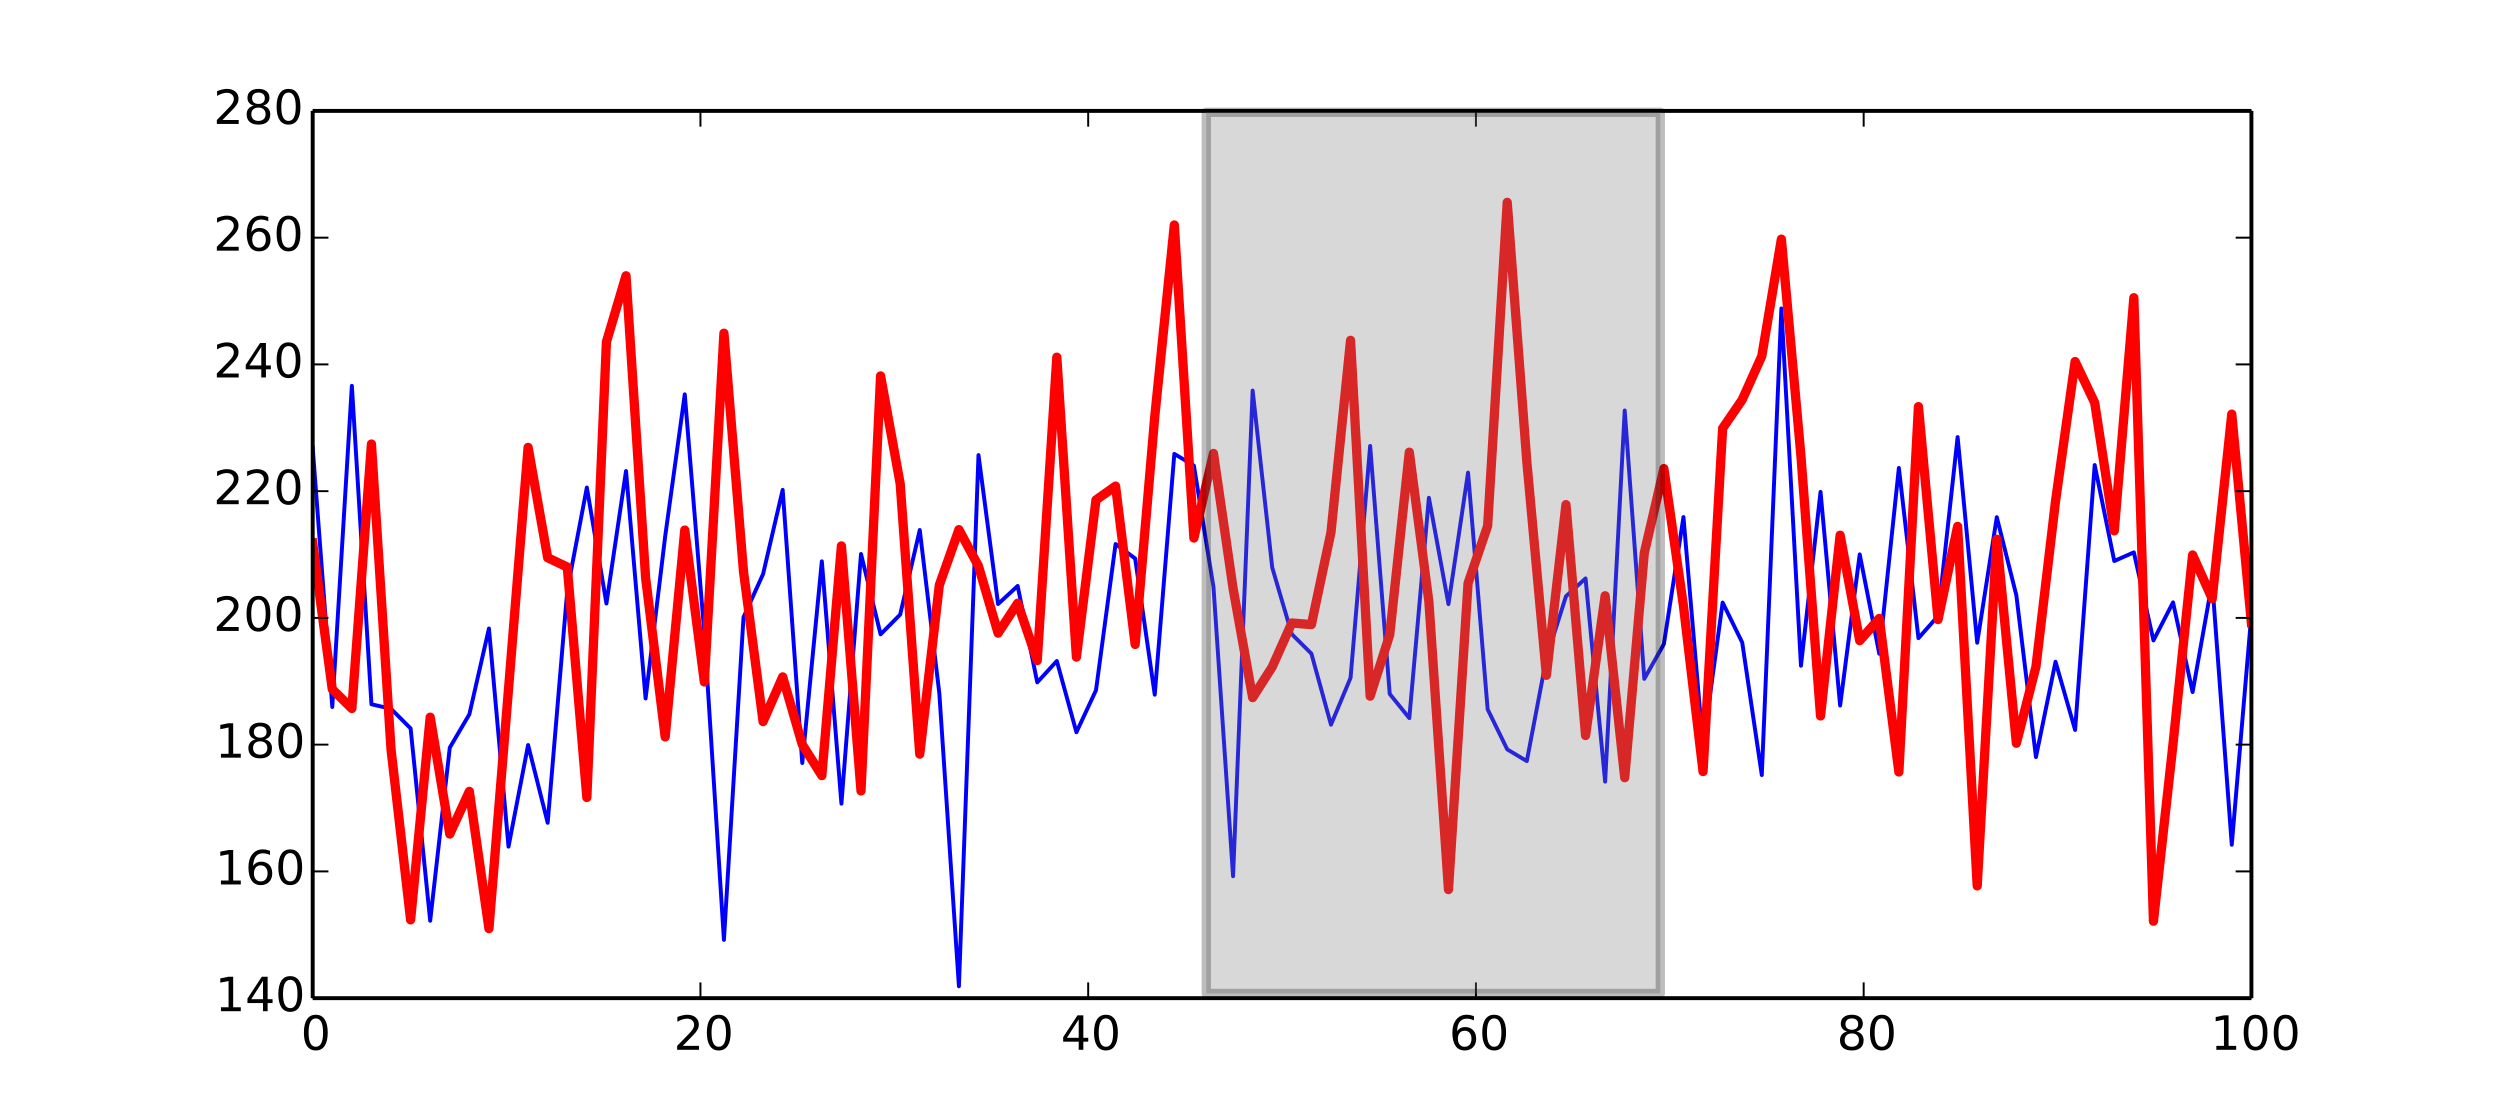 <?xml version="1.0" encoding="UTF-8" standalone="no"?>
<!-- Created with matplotlib (http://matplotlib.org/) -->

<svg
   xmlns:dc="http://purl.org/dc/elements/1.1/"
   xmlns:cc="http://creativecommons.org/ns#"
   xmlns:rdf="http://www.w3.org/1999/02/22-rdf-syntax-ns#"
   xmlns:svg="http://www.w3.org/2000/svg"
   xmlns="http://www.w3.org/2000/svg"
   xmlns:xlink="http://www.w3.org/1999/xlink"
   xmlns:sodipodi="http://sodipodi.sourceforge.net/DTD/sodipodi-0.dtd"
   xmlns:inkscape="http://www.inkscape.org/namespaces/inkscape"
   height="281pt"
   version="1.1"
   viewBox="0 0 635 281"
   width="635pt"
   id="svg2"
   inkscape:version="0.48.4 r9939"
   sodipodi:docname="pytimeseries2.svg">
  <rect x="0" y="0" width="635" height="281" fill="#333333" stroke="none"/>
  <sodipodi:namedview
     pagecolor="#ffffff"
     bordercolor="#666666"
     borderopacity="1"
     objecttolerance="10"
     gridtolerance="10"
     guidetolerance="10"
     inkscape:pageopacity="0"
     inkscape:pageshadow="2"
     inkscape:window-width="1280"
     inkscape:window-height="975"
     id="namedview339"
     showgrid="false"
     inkscape:zoom="1.1723496"
     inkscape:cx="443.41872"
     inkscape:cy="162.17878"
     inkscape:window-x="-2"
     inkscape:window-y="-3"
     inkscape:window-maximized="1"
     inkscape:current-layer="svg2" />
  <defs
     id="defs4">
    <style
       type="text/css"
       id="style6">
*{stroke-linecap:butt;stroke-linejoin:round;}
  </style>
  </defs>
  <g
     style="stroke-linecap:butt;stroke-linejoin:round"
     id="patch_1">
    <path
       inkscape:connector-curvature="0"
       id="path10"
       style="fill:#ffffff;stroke-linecap:butt;stroke-linejoin:round"
       d="m 0,281.7 635.4,0 L 635.4,0 0,0 z" />
  </g>
  <g
     id="patch_2"
     style="stroke-linecap:butt;stroke-linejoin:round">
    <path
       d="m 79.425,253.53 492.435,0 0,-225.36 -492.435,0 z"
       style="fill:#ffffff;stroke-linecap:butt;stroke-linejoin:round"
       id="path14"
       inkscape:connector-curvature="0" />
  </g>
  <g
     id="line2d_1"
     style="stroke-linecap:butt;stroke-linejoin:round">
    <path
       clip-path="url(#pa94453da61)"
       d="m 79.425,113.691 4.974,65.881 4.974,-81.574 4.974,80.885 4.974,1.155 4.974,4.979 4.975,48.856 4.974,-43.969 4.974,-8.468 4.974,-21.797 4.974,55.413 4.974,-25.819 4.974,19.756 4.974,-59.005 4.974,-26.156 4.974,29.467 4.974,-33.656 4.975,57.773 4.974,-41.178 4.974,-36.077 4.974,60.706 4.974,77.864 4.974,-81.954 4.974,-10.976 4.974,-21.374 4.974,69.377 4.974,-51.227 4.974,61.555 4.975,-63.418 4.974,20.407 4.974,-5.017 4.974,-21.478 4.974,41.488 4.974,74.4 4.974,-134.921 4.974,37.831 4.974,-4.592 4.974,24.489 4.974,-5.424 4.975,18.097 4.974,-10.67 4.974,-37.137 4.974,3.674 4.974,34.594 4.974,-61.163 4.974,2.975 4.974,30.864 4.974,73.44 4.974,-123.363 4.974,44.956 4.975,16.917 4.974,4.944 4.974,18.056 4.974,-11.917 4.974,-58.889 4.974,62.987 4.974,6.146 4.974,-55.968 4.974,27.011 4.974,-33.404 4.974,60.114 4.975,10.185 4.974,2.977 4.974,-26.119 4.974,-15.746 4.974,-4.532 4.974,51.62 4.974,-94.28 4.974,68.163 4.974,-8.831 4.974,-32.263 4.974,58.28 4.975,-36.56 4.974,10.137 4.974,33.676 4.974,-118.516 4.974,90.751 4.974,-44.158 4.974,54.27 4.974,-38.401 4.974,25.24 4.974,-47.194 4.974,43.24 4.975,-5.64 4.974,-45.439 4.974,52.233 4.974,-31.886 4.974,19.876 4.974,41.056 4.974,-24.212 4.974,17.325 4.974,-67.286 4.974,24.375 4.974,-2.2 4.975,22.376 4.974,-9.673 4.974,22.784 4.974,-27.958 4.974,66.745 4.974,-58.441"
       style="fill:none;stroke:#0000ff;stroke-linecap:square;stroke-linejoin:round"
       id="path17"
       inkscape:connector-curvature="0" />
  </g>
  <path
     inkscape:connector-curvature="0"
     id="path20"
     style="fill:none;stroke:#ff0000;stroke-linecap:square;stroke-linejoin:round;stroke-opacity:1;stroke-width:2.36;stroke-miterlimit:4;stroke-dasharray:none"
     d="m 79.425,137.953 4.974,37.124 4.974,4.875 4.974,-67.161 4.974,77.541 4.974,43.307 4.975,-51.467 4.974,29.673 4.974,-10.834 4.974,34.849 4.974,-60.843 4.974,-61.375 4.974,28.019 4.974,2.369 4.974,58.53 4.974,-115.723 4.974,-16.787 4.975,76.678 4.974,40.437 4.974,-52.521 4.974,38.567 4.974,-88.571 4.974,60.54 4.974,38.093 4.974,-11.345 4.974,17.177 4.974,7.891 4.974,-58.333 4.975,62.215 4.974,-105.393 4.974,27.342 4.974,68.716 4.974,-42.94 4.974,-14.074 4.974,9.273 4.974,17.006 4.974,-7.584 4.974,14.557 4.974,-77.048 4.975,76.162 4.974,-39.911 4.974,-3.513 4.974,40.208 4.974,-57.823 4.974,-48.706 4.974,79.497 4.974,-21.469 4.974,34.265 4.974,27.746 4.974,-7.802 4.975,-11.148 4.974,0.402 4.974,-23.446 4.974,-48.745 4.974,90.372 4.974,-15.585 4.974,-46.383 4.974,37.976 4.974,73.123 4.974,-77.788 4.974,-14.587 4.975,-82.182 4.974,65.813 4.974,54.319 4.974,-43.346 4.974,58.634 4.974,-35.49 4.974,46.196 4.974,-57.065 4.974,-21.435 4.974,34.91 4.974,42.036 4.975,-87.181 4.974,-7.264 4.974,-11.072 4.974,-29.703 4.974,55.081 4.974,66.013 4.974,-45.898 4.974,26.768 4.974,-5.634 4.974,39.002 4.974,-92.792 4.975,54.075 4.974,-23.661 4.974,91.298 4.974,-88.043 4.974,51.814 4.974,-19.42 4.974,-42.075 4.974,-35.45 4.974,10.466 4.974,32.532 4.974,-59.205 4.975,158.356 4.974,-45.009 4.974,-48.008 4.974,11.102 4.974,-46.876 4.974,52.933"
     clip-path="url(#pa94453da61)" />
  <g
     id="matplotlib.axis_1"
     style="stroke-linecap:butt;stroke-linejoin:round">
    <g
       id="xtick_1"
       style="stroke-linecap:butt;stroke-linejoin:round">
      <g
         id="line2d_3"
         style="stroke-linecap:butt;stroke-linejoin:round">
        <defs
           id="defs25">
          <path
             d="M 0,0 0,-4"
             id="m93b0483c22"
             style="stroke:#000000;stroke-width:0.5;stroke-linecap:butt;stroke-linejoin:round"
             inkscape:connector-curvature="0" />
        </defs>
        <g
           id="g28"
           style="stroke-linecap:butt;stroke-linejoin:round">
          <use
             style="stroke:#000000;stroke-width:0.5;stroke-linecap:butt;stroke-linejoin:round"
             x="79.425"
             xlink:href="#m93b0483c22"
             y="253.53"
             id="use30"
             width="635"
             height="281" />
        </g>
      </g>
      <g
         id="line2d_4"
         style="stroke-linecap:butt;stroke-linejoin:round">
        <defs
           id="defs33">
          <path
             d="M 0,0 0,4"
             id="m741efc42ff"
             style="stroke:#000000;stroke-width:0.5;stroke-linecap:butt;stroke-linejoin:round"
             inkscape:connector-curvature="0" />
        </defs>
        <g
           id="g36"
           style="stroke-linecap:butt;stroke-linejoin:round">
          <use
             style="stroke:#000000;stroke-width:0.5;stroke-linecap:butt;stroke-linejoin:round"
             x="79.425"
             xlink:href="#m741efc42ff"
             y="28.17"
             id="use38"
             width="635"
             height="281" />
        </g>
      </g>
      <g
         id="text_1"
         style="stroke-linecap:butt;stroke-linejoin:round">
        <!-- 0 -->
        <defs
           id="defs41">
          <path
             d="m 31.781,66.406 q -7.609,0 -11.453,-7.5 Q 16.5,51.422 16.5,36.375 q 0,-14.984 3.828,-22.484 3.844,-7.5 11.453,-7.5 7.672,0 11.5,7.5 3.844,7.5 3.844,22.484 0,15.047 -3.844,22.531 -3.828,7.5 -11.5,7.5 m 0,7.813 q 12.266,0 18.734,-9.703 6.469,-9.688 6.469,-28.141 0,-18.406 -6.469,-28.109 -6.469,-9.688 -18.734,-9.688 -12.25,0 -18.719,9.688 -6.469,9.703 -6.469,28.109 0,18.453 6.469,28.141 6.469,9.703 18.719,9.703"
             id="DejaVuSans-30"
             inkscape:connector-curvature="0"
             style="stroke-linecap:butt;stroke-linejoin:round" />
        </defs>
        <g
           transform="matrix(0.12,0,0,-0.12,76.402,266.648)"
           id="g44"
           style="stroke-linecap:butt;stroke-linejoin:round">
          <use
             xlink:href="#DejaVuSans-30"
             id="use46"
             style="stroke-linecap:butt;stroke-linejoin:round"
             x="0"
             y="0"
             width="635"
             height="281" />
        </g>
      </g>
    </g>
    <g
       id="xtick_2"
       style="stroke-linecap:butt;stroke-linejoin:round">
      <g
         id="line2d_5"
         style="stroke-linecap:butt;stroke-linejoin:round">
        <g
           id="g50"
           style="stroke-linecap:butt;stroke-linejoin:round">
          <use
             style="stroke:#000000;stroke-width:0.5;stroke-linecap:butt;stroke-linejoin:round"
             x="177.912"
             xlink:href="#m93b0483c22"
             y="253.53"
             id="use52"
             width="635"
             height="281" />
        </g>
      </g>
      <g
         id="line2d_6"
         style="stroke-linecap:butt;stroke-linejoin:round">
        <g
           id="g55"
           style="stroke-linecap:butt;stroke-linejoin:round">
          <use
             style="stroke:#000000;stroke-width:0.5;stroke-linecap:butt;stroke-linejoin:round"
             x="177.912"
             xlink:href="#m741efc42ff"
             y="28.17"
             id="use57"
             width="635"
             height="281" />
        </g>
      </g>
      <g
         id="text_2"
         style="stroke-linecap:butt;stroke-linejoin:round">
        <!-- 20 -->
        <defs
           id="defs60">
          <path
             d="m 19.188,8.297 34.422,0 0,-8.297 -46.281,0 0,8.297 Q 12.938,14.109 22.625,23.891 q 9.703,9.797 12.188,12.641 4.734,5.313 6.609,9 1.891,3.688 1.891,7.25 0,5.813 -4.078,9.469 -4.078,3.672 -10.625,3.672 -4.641,0 -9.797,-1.609 -5.141,-1.609 -11,-4.891 l 0,9.969 q 5.953,2.391 11.125,3.609 5.188,1.219 9.484,1.219 11.328,0 18.062,-5.672 6.734,-5.656 6.734,-15.125 0,-4.5 -1.688,-8.531 Q 49.859,40.875 45.406,35.406 44.188,33.984 37.641,27.219 31.109,20.453 19.188,8.297"
             id="DejaVuSans-32"
             inkscape:connector-curvature="0"
             style="stroke-linecap:butt;stroke-linejoin:round" />
        </defs>
        <g
           transform="matrix(0.12,0,0,-0.12,171.115,266.648)"
           id="g63"
           style="stroke-linecap:butt;stroke-linejoin:round">
          <use
             xlink:href="#DejaVuSans-32"
             id="use65"
             style="stroke-linecap:butt;stroke-linejoin:round"
             x="0"
             y="0"
             width="635"
             height="281" />
          <use
             x="63.623"
             xlink:href="#DejaVuSans-30"
             id="use67"
             style="stroke-linecap:butt;stroke-linejoin:round"
             y="0"
             width="635"
             height="281" />
        </g>
      </g>
    </g>
    <g
       id="xtick_3"
       style="stroke-linecap:butt;stroke-linejoin:round">
      <g
         id="line2d_7"
         style="stroke-linecap:butt;stroke-linejoin:round">
        <g
           id="g71"
           style="stroke-linecap:butt;stroke-linejoin:round">
          <use
             style="stroke:#000000;stroke-width:0.5;stroke-linecap:butt;stroke-linejoin:round"
             x="276.399"
             xlink:href="#m93b0483c22"
             y="253.53"
             id="use73"
             width="635"
             height="281" />
        </g>
      </g>
      <g
         id="line2d_8"
         style="stroke-linecap:butt;stroke-linejoin:round">
        <g
           id="g76"
           style="stroke-linecap:butt;stroke-linejoin:round">
          <use
             style="stroke:#000000;stroke-width:0.5;stroke-linecap:butt;stroke-linejoin:round"
             x="276.399"
             xlink:href="#m741efc42ff"
             y="28.17"
             id="use78"
             width="635"
             height="281" />
        </g>
      </g>
      <g
         id="text_3"
         style="stroke-linecap:butt;stroke-linejoin:round">
        <!-- 40 -->
        <defs
           id="defs81">
          <path
             d="m 37.797,64.312 -24.906,-38.922 24.906,0 z m -2.594,8.594 12.406,0 0,-47.516 10.406,0 0,-8.203 -10.406,0 0,-17.188 -9.812,0 0,17.188 -32.906,0 0,9.516 z"
             id="DejaVuSans-34"
             inkscape:connector-curvature="0"
             style="stroke-linecap:butt;stroke-linejoin:round" />
        </defs>
        <g
           transform="matrix(0.12,0,0,-0.12,269.456,266.648)"
           id="g84"
           style="stroke-linecap:butt;stroke-linejoin:round">
          <use
             xlink:href="#DejaVuSans-34"
             id="use86"
             style="stroke-linecap:butt;stroke-linejoin:round"
             x="0"
             y="0"
             width="635"
             height="281" />
          <use
             x="63.623"
             xlink:href="#DejaVuSans-30"
             id="use88"
             style="stroke-linecap:butt;stroke-linejoin:round"
             y="0"
             width="635"
             height="281" />
        </g>
      </g>
    </g>
    <g
       id="xtick_4"
       style="stroke-linecap:butt;stroke-linejoin:round">
      <g
         id="line2d_9"
         style="stroke-linecap:butt;stroke-linejoin:round">
        <g
           id="g92"
           style="stroke-linecap:butt;stroke-linejoin:round">
          <use
             style="stroke:#000000;stroke-width:0.5;stroke-linecap:butt;stroke-linejoin:round"
             x="374.886"
             xlink:href="#m93b0483c22"
             y="253.53"
             id="use94"
             width="635"
             height="281" />
        </g>
      </g>
      <g
         id="line2d_10"
         style="stroke-linecap:butt;stroke-linejoin:round">
        <g
           id="g97"
           style="stroke-linecap:butt;stroke-linejoin:round">
          <use
             style="stroke:#000000;stroke-width:0.5;stroke-linecap:butt;stroke-linejoin:round"
             x="374.886"
             xlink:href="#m741efc42ff"
             y="28.17"
             id="use99"
             width="635"
             height="281" />
        </g>
      </g>
      <g
         id="text_4"
         style="stroke-linecap:butt;stroke-linejoin:round">
        <!-- 60 -->
        <defs
           id="defs102">
          <path
             d="m 33.016,40.375 q -6.641,0 -10.531,-4.547 -3.875,-4.531 -3.875,-12.438 0,-7.859 3.875,-12.438 3.891,-4.562 10.531,-4.562 6.641,0 10.516,4.562 3.875,4.578 3.875,12.438 0,7.906 -3.875,12.438 -3.875,4.547 -10.516,4.547 m 19.578,30.922 0,-8.984 q -3.719,1.75 -7.5,2.672 -3.781,0.938 -7.5,0.938 -9.766,0 -14.922,-6.594 -5.141,-6.594 -5.875,-19.922 2.875,4.25 7.219,6.516 4.359,2.266 9.578,2.266 10.984,0 17.359,-6.672 6.375,-6.656 6.375,-18.125 0,-11.234 -6.641,-18.031 -6.641,-6.781 -17.672,-6.781 -12.656,0 -19.344,9.688 -6.688,9.703 -6.688,28.109 0,17.281 8.203,27.562 8.203,10.281 22.016,10.281 3.719,0 7.5,-0.734 3.781,-0.734 7.891,-2.188"
             id="DejaVuSans-36"
             inkscape:connector-curvature="0"
             style="stroke-linecap:butt;stroke-linejoin:round" />
        </defs>
        <g
           transform="matrix(0.12,0,0,-0.12,368.068,266.648)"
           id="g105"
           style="stroke-linecap:butt;stroke-linejoin:round">
          <use
             xlink:href="#DejaVuSans-36"
             id="use107"
             style="stroke-linecap:butt;stroke-linejoin:round"
             x="0"
             y="0"
             width="635"
             height="281" />
          <use
             x="63.623"
             xlink:href="#DejaVuSans-30"
             id="use109"
             style="stroke-linecap:butt;stroke-linejoin:round"
             y="0"
             width="635"
             height="281" />
        </g>
      </g>
    </g>
    <g
       id="xtick_5"
       style="stroke-linecap:butt;stroke-linejoin:round">
      <g
         id="line2d_11"
         style="stroke-linecap:butt;stroke-linejoin:round">
        <g
           id="g113"
           style="stroke-linecap:butt;stroke-linejoin:round">
          <use
             style="stroke:#000000;stroke-width:0.5;stroke-linecap:butt;stroke-linejoin:round"
             x="473.373"
             xlink:href="#m93b0483c22"
             y="253.53"
             id="use115"
             width="635"
             height="281" />
        </g>
      </g>
      <g
         id="line2d_12"
         style="stroke-linecap:butt;stroke-linejoin:round">
        <g
           id="g118"
           style="stroke-linecap:butt;stroke-linejoin:round">
          <use
             style="stroke:#000000;stroke-width:0.5;stroke-linecap:butt;stroke-linejoin:round"
             x="473.373"
             xlink:href="#m741efc42ff"
             y="28.17"
             id="use120"
             width="635"
             height="281" />
        </g>
      </g>
      <g
         id="text_5"
         style="stroke-linecap:butt;stroke-linejoin:round">
        <!-- 80 -->
        <defs
           id="defs123">
          <path
             d="m 31.781,34.625 q -7.031,0 -11.062,-3.766 -4.016,-3.766 -4.016,-10.344 0,-6.594 4.016,-10.359 4.031,-3.766 11.062,-3.766 7.031,0 11.078,3.781 4.062,3.797 4.062,10.344 0,6.578 -4.031,10.344 -4.016,3.766 -11.109,3.766 m -9.859,4.188 Q 15.578,40.375 12.031,44.719 8.5,49.078 8.5,55.328 q 0,8.734 6.219,13.812 6.234,5.078 17.062,5.078 10.891,0 17.094,-5.078 6.203,-5.078 6.203,-13.812 0,-6.25 -3.547,-10.609 Q 48,40.375 41.703,38.812 q 7.125,-1.656 11.094,-6.5 3.984,-4.828 3.984,-11.797 0,-10.609 -6.469,-16.281 -6.469,-5.656 -18.531,-5.656 -12.047,0 -18.531,5.656 -6.469,5.672 -6.469,16.281 0,6.969 4,11.797 4.016,4.844 11.141,6.5 m -3.609,15.578 q 0,-5.656 3.531,-8.828 3.547,-3.172 9.937,-3.172 6.359,0 9.938,3.172 3.594,3.172 3.594,8.828 0,5.672 -3.594,8.844 -3.578,3.172 -9.938,3.172 -6.391,0 -9.937,-3.172 -3.531,-3.172 -3.531,-8.844"
             id="DejaVuSans-38"
             inkscape:connector-curvature="0"
             style="stroke-linecap:butt;stroke-linejoin:round" />
        </defs>
        <g
           transform="matrix(0.12,0,0,-0.12,466.543,266.648)"
           id="g126"
           style="stroke-linecap:butt;stroke-linejoin:round">
          <use
             xlink:href="#DejaVuSans-38"
             id="use128"
             style="stroke-linecap:butt;stroke-linejoin:round"
             x="0"
             y="0"
             width="635"
             height="281" />
          <use
             x="63.623"
             xlink:href="#DejaVuSans-30"
             id="use130"
             style="stroke-linecap:butt;stroke-linejoin:round"
             y="0"
             width="635"
             height="281" />
        </g>
      </g>
    </g>
    <g
       id="xtick_6"
       style="stroke-linecap:butt;stroke-linejoin:round">
      <g
         id="line2d_13"
         style="stroke-linecap:butt;stroke-linejoin:round">
        <g
           id="g134"
           style="stroke-linecap:butt;stroke-linejoin:round">
          <use
             style="stroke:#000000;stroke-width:0.5;stroke-linecap:butt;stroke-linejoin:round"
             x="571.86"
             xlink:href="#m93b0483c22"
             y="253.53"
             id="use136"
             width="635"
             height="281" />
        </g>
      </g>
      <g
         id="line2d_14"
         style="stroke-linecap:butt;stroke-linejoin:round">
        <g
           id="g139"
           style="stroke-linecap:butt;stroke-linejoin:round">
          <use
             style="stroke:#000000;stroke-width:0.5;stroke-linecap:butt;stroke-linejoin:round"
             x="571.86"
             xlink:href="#m741efc42ff"
             y="28.17"
             id="use141"
             width="635"
             height="281" />
        </g>
      </g>
      <g
         id="text_6"
         style="stroke-linecap:butt;stroke-linejoin:round">
        <!-- 100 -->
        <defs
           id="defs144">
          <path
             d="m 12.406,8.297 16.109,0 0,55.625 -17.531,-3.516 0,8.984 17.438,3.516 9.859,0 0,-64.609 16.109,0 0,-8.297 -41.984,0 z"
             id="DejaVuSans-31"
             inkscape:connector-curvature="0"
             style="stroke-linecap:butt;stroke-linejoin:round" />
        </defs>
        <g
           transform="matrix(0.12,0,0,-0.12,561.465,266.648)"
           id="g147"
           style="stroke-linecap:butt;stroke-linejoin:round">
          <use
             xlink:href="#DejaVuSans-31"
             id="use149"
             style="stroke-linecap:butt;stroke-linejoin:round"
             x="0"
             y="0"
             width="635"
             height="281" />
          <use
             x="63.623"
             xlink:href="#DejaVuSans-30"
             id="use151"
             style="stroke-linecap:butt;stroke-linejoin:round"
             y="0"
             width="635"
             height="281" />
          <use
             x="127.246"
             xlink:href="#DejaVuSans-30"
             id="use153"
             style="stroke-linecap:butt;stroke-linejoin:round"
             y="0"
             width="635"
             height="281" />
        </g>
      </g>
    </g>
  </g>
  <g
     id="matplotlib.axis_2"
     style="stroke-linecap:butt;stroke-linejoin:round">
    <g
       id="ytick_1"
       style="stroke-linecap:butt;stroke-linejoin:round">
      <g
         id="line2d_15"
         style="stroke-linecap:butt;stroke-linejoin:round">
        <defs
           id="defs158">
          <path
             d="M 0,0 4,0"
             id="m728421d6d4"
             style="stroke:#000000;stroke-width:0.5;stroke-linecap:butt;stroke-linejoin:round"
             inkscape:connector-curvature="0" />
        </defs>
        <g
           id="g161"
           style="stroke-linecap:butt;stroke-linejoin:round">
          <use
             style="stroke:#000000;stroke-width:0.5;stroke-linecap:butt;stroke-linejoin:round"
             x="79.425"
             xlink:href="#m728421d6d4"
             y="253.53"
             id="use163"
             width="635"
             height="281" />
        </g>
      </g>
      <g
         id="line2d_16"
         style="stroke-linecap:butt;stroke-linejoin:round">
        <defs
           id="defs166">
          <path
             d="M 0,0 -4,0"
             id="mcb0005524f"
             style="stroke:#000000;stroke-width:0.5;stroke-linecap:butt;stroke-linejoin:round"
             inkscape:connector-curvature="0" />
        </defs>
        <g
           id="g169"
           style="stroke-linecap:butt;stroke-linejoin:round">
          <use
             style="stroke:#000000;stroke-width:0.5;stroke-linecap:butt;stroke-linejoin:round"
             x="571.86"
             xlink:href="#mcb0005524f"
             y="253.53"
             id="use171"
             width="635"
             height="281" />
        </g>
      </g>
      <g
         id="text_7"
         style="stroke-linecap:butt;stroke-linejoin:round">
        <!-- 140 -->
        <g
           transform="matrix(0.12,0,0,-0.12,54.635,256.841)"
           id="g174"
           style="stroke-linecap:butt;stroke-linejoin:round">
          <use
             xlink:href="#DejaVuSans-31"
             id="use176"
             style="stroke-linecap:butt;stroke-linejoin:round"
             x="0"
             y="0"
             width="635"
             height="281" />
          <use
             x="63.623"
             xlink:href="#DejaVuSans-34"
             id="use178"
             style="stroke-linecap:butt;stroke-linejoin:round"
             y="0"
             width="635"
             height="281" />
          <use
             x="127.246"
             xlink:href="#DejaVuSans-30"
             id="use180"
             style="stroke-linecap:butt;stroke-linejoin:round"
             y="0"
             width="635"
             height="281" />
        </g>
      </g>
    </g>
    <g
       id="ytick_2"
       style="stroke-linecap:butt;stroke-linejoin:round">
      <g
         id="line2d_17"
         style="stroke-linecap:butt;stroke-linejoin:round">
        <g
           id="g184"
           style="stroke-linecap:butt;stroke-linejoin:round">
          <use
             style="stroke:#000000;stroke-width:0.5;stroke-linecap:butt;stroke-linejoin:round"
             x="79.425"
             xlink:href="#m728421d6d4"
             y="221.336"
             id="use186"
             width="635"
             height="281" />
        </g>
      </g>
      <g
         id="line2d_18"
         style="stroke-linecap:butt;stroke-linejoin:round">
        <g
           id="g189"
           style="stroke-linecap:butt;stroke-linejoin:round">
          <use
             style="stroke:#000000;stroke-width:0.5;stroke-linecap:butt;stroke-linejoin:round"
             x="571.86"
             xlink:href="#mcb0005524f"
             y="221.336"
             id="use191"
             width="635"
             height="281" />
        </g>
      </g>
      <g
         id="text_8"
         style="stroke-linecap:butt;stroke-linejoin:round">
        <!-- 160 -->
        <g
           transform="matrix(0.12,0,0,-0.12,54.635,224.647)"
           id="g194"
           style="stroke-linecap:butt;stroke-linejoin:round">
          <use
             xlink:href="#DejaVuSans-31"
             id="use196"
             style="stroke-linecap:butt;stroke-linejoin:round"
             x="0"
             y="0"
             width="635"
             height="281" />
          <use
             x="63.623"
             xlink:href="#DejaVuSans-36"
             id="use198"
             style="stroke-linecap:butt;stroke-linejoin:round"
             y="0"
             width="635"
             height="281" />
          <use
             x="127.246"
             xlink:href="#DejaVuSans-30"
             id="use200"
             style="stroke-linecap:butt;stroke-linejoin:round"
             y="0"
             width="635"
             height="281" />
        </g>
      </g>
    </g>
    <g
       id="ytick_3"
       style="stroke-linecap:butt;stroke-linejoin:round">
      <g
         id="line2d_19"
         style="stroke-linecap:butt;stroke-linejoin:round">
        <g
           id="g204"
           style="stroke-linecap:butt;stroke-linejoin:round">
          <use
             style="stroke:#000000;stroke-width:0.5;stroke-linecap:butt;stroke-linejoin:round"
             x="79.425"
             xlink:href="#m728421d6d4"
             y="189.141"
             id="use206"
             width="635"
             height="281" />
        </g>
      </g>
      <g
         id="line2d_20"
         style="stroke-linecap:butt;stroke-linejoin:round">
        <g
           id="g209"
           style="stroke-linecap:butt;stroke-linejoin:round">
          <use
             style="stroke:#000000;stroke-width:0.5;stroke-linecap:butt;stroke-linejoin:round"
             x="571.86"
             xlink:href="#mcb0005524f"
             y="189.141"
             id="use211"
             width="635"
             height="281" />
        </g>
      </g>
      <g
         id="text_9"
         style="stroke-linecap:butt;stroke-linejoin:round">
        <!-- 180 -->
        <g
           transform="matrix(0.12,0,0,-0.12,54.635,192.453)"
           id="g214"
           style="stroke-linecap:butt;stroke-linejoin:round">
          <use
             xlink:href="#DejaVuSans-31"
             id="use216"
             style="stroke-linecap:butt;stroke-linejoin:round"
             x="0"
             y="0"
             width="635"
             height="281" />
          <use
             x="63.623"
             xlink:href="#DejaVuSans-38"
             id="use218"
             style="stroke-linecap:butt;stroke-linejoin:round"
             y="0"
             width="635"
             height="281" />
          <use
             x="127.246"
             xlink:href="#DejaVuSans-30"
             id="use220"
             style="stroke-linecap:butt;stroke-linejoin:round"
             y="0"
             width="635"
             height="281" />
        </g>
      </g>
    </g>
    <g
       id="ytick_4"
       style="stroke-linecap:butt;stroke-linejoin:round">
      <g
         id="line2d_21"
         style="stroke-linecap:butt;stroke-linejoin:round">
        <g
           id="g224"
           style="stroke-linecap:butt;stroke-linejoin:round">
          <use
             style="stroke:#000000;stroke-width:0.5;stroke-linecap:butt;stroke-linejoin:round"
             x="79.425"
             xlink:href="#m728421d6d4"
             y="156.947"
             id="use226"
             width="635"
             height="281" />
        </g>
      </g>
      <g
         id="line2d_22"
         style="stroke-linecap:butt;stroke-linejoin:round">
        <g
           id="g229"
           style="stroke-linecap:butt;stroke-linejoin:round">
          <use
             style="stroke:#000000;stroke-width:0.5;stroke-linecap:butt;stroke-linejoin:round"
             x="571.86"
             xlink:href="#mcb0005524f"
             y="156.947"
             id="use231"
             width="635"
             height="281" />
        </g>
      </g>
      <g
         id="text_10"
         style="stroke-linecap:butt;stroke-linejoin:round">
        <!-- 200 -->
        <g
           transform="matrix(0.12,0,0,-0.12,54.196,160.258)"
           id="g234"
           style="stroke-linecap:butt;stroke-linejoin:round">
          <use
             xlink:href="#DejaVuSans-32"
             id="use236"
             style="stroke-linecap:butt;stroke-linejoin:round"
             x="0"
             y="0"
             width="635"
             height="281" />
          <use
             x="63.623"
             xlink:href="#DejaVuSans-30"
             id="use238"
             style="stroke-linecap:butt;stroke-linejoin:round"
             y="0"
             width="635"
             height="281" />
          <use
             x="127.246"
             xlink:href="#DejaVuSans-30"
             id="use240"
             style="stroke-linecap:butt;stroke-linejoin:round"
             y="0"
             width="635"
             height="281" />
        </g>
      </g>
    </g>
    <g
       id="ytick_5"
       style="stroke-linecap:butt;stroke-linejoin:round">
      <g
         id="line2d_23"
         style="stroke-linecap:butt;stroke-linejoin:round">
        <g
           id="g244"
           style="stroke-linecap:butt;stroke-linejoin:round">
          <use
             style="stroke:#000000;stroke-width:0.5;stroke-linecap:butt;stroke-linejoin:round"
             x="79.425"
             xlink:href="#m728421d6d4"
             y="124.753"
             id="use246"
             width="635"
             height="281" />
        </g>
      </g>
      <g
         id="line2d_24"
         style="stroke-linecap:butt;stroke-linejoin:round">
        <g
           id="g249"
           style="stroke-linecap:butt;stroke-linejoin:round">
          <use
             style="stroke:#000000;stroke-width:0.5;stroke-linecap:butt;stroke-linejoin:round"
             x="571.86"
             xlink:href="#mcb0005524f"
             y="124.753"
             id="use251"
             width="635"
             height="281" />
        </g>
      </g>
      <g
         id="text_11"
         style="stroke-linecap:butt;stroke-linejoin:round">
        <!-- 220 -->
        <g
           transform="matrix(0.12,0,0,-0.12,54.196,128.064)"
           id="g254"
           style="stroke-linecap:butt;stroke-linejoin:round">
          <use
             xlink:href="#DejaVuSans-32"
             id="use256"
             style="stroke-linecap:butt;stroke-linejoin:round"
             x="0"
             y="0"
             width="635"
             height="281" />
          <use
             x="63.623"
             xlink:href="#DejaVuSans-32"
             id="use258"
             style="stroke-linecap:butt;stroke-linejoin:round"
             y="0"
             width="635"
             height="281" />
          <use
             x="127.246"
             xlink:href="#DejaVuSans-30"
             id="use260"
             style="stroke-linecap:butt;stroke-linejoin:round"
             y="0"
             width="635"
             height="281" />
        </g>
      </g>
    </g>
    <g
       id="ytick_6"
       style="stroke-linecap:butt;stroke-linejoin:round">
      <g
         id="line2d_25"
         style="stroke-linecap:butt;stroke-linejoin:round">
        <g
           id="g264"
           style="stroke-linecap:butt;stroke-linejoin:round">
          <use
             style="stroke:#000000;stroke-width:0.5;stroke-linecap:butt;stroke-linejoin:round"
             x="79.425"
             xlink:href="#m728421d6d4"
             y="92.559"
             id="use266"
             width="635"
             height="281" />
        </g>
      </g>
      <g
         id="line2d_26"
         style="stroke-linecap:butt;stroke-linejoin:round">
        <g
           id="g269"
           style="stroke-linecap:butt;stroke-linejoin:round">
          <use
             style="stroke:#000000;stroke-width:0.5;stroke-linecap:butt;stroke-linejoin:round"
             x="571.86"
             xlink:href="#mcb0005524f"
             y="92.559"
             id="use271"
             width="635"
             height="281" />
        </g>
      </g>
      <g
         id="text_12"
         style="stroke-linecap:butt;stroke-linejoin:round">
        <!-- 240 -->
        <g
           transform="matrix(0.12,0,0,-0.12,54.196,95.87)"
           id="g274"
           style="stroke-linecap:butt;stroke-linejoin:round">
          <use
             xlink:href="#DejaVuSans-32"
             id="use276"
             style="stroke-linecap:butt;stroke-linejoin:round"
             x="0"
             y="0"
             width="635"
             height="281" />
          <use
             x="63.623"
             xlink:href="#DejaVuSans-34"
             id="use278"
             style="stroke-linecap:butt;stroke-linejoin:round"
             y="0"
             width="635"
             height="281" />
          <use
             x="127.246"
             xlink:href="#DejaVuSans-30"
             id="use280"
             style="stroke-linecap:butt;stroke-linejoin:round"
             y="0"
             width="635"
             height="281" />
        </g>
      </g>
    </g>
    <g
       id="ytick_7"
       style="stroke-linecap:butt;stroke-linejoin:round">
      <g
         id="line2d_27"
         style="stroke-linecap:butt;stroke-linejoin:round">
        <g
           id="g284"
           style="stroke-linecap:butt;stroke-linejoin:round">
          <use
             style="stroke:#000000;stroke-width:0.5;stroke-linecap:butt;stroke-linejoin:round"
             x="79.425"
             xlink:href="#m728421d6d4"
             y="60.364"
             id="use286"
             width="635"
             height="281" />
        </g>
      </g>
      <g
         id="line2d_28"
         style="stroke-linecap:butt;stroke-linejoin:round">
        <g
           id="g289"
           style="stroke-linecap:butt;stroke-linejoin:round">
          <use
             style="stroke:#000000;stroke-width:0.5;stroke-linecap:butt;stroke-linejoin:round"
             x="571.86"
             xlink:href="#mcb0005524f"
             y="60.364"
             id="use291"
             width="635"
             height="281" />
        </g>
      </g>
      <g
         id="text_13"
         style="stroke-linecap:butt;stroke-linejoin:round">
        <!-- 260 -->
        <g
           transform="matrix(0.12,0,0,-0.12,54.196,63.676)"
           id="g294"
           style="stroke-linecap:butt;stroke-linejoin:round">
          <use
             xlink:href="#DejaVuSans-32"
             id="use296"
             style="stroke-linecap:butt;stroke-linejoin:round"
             x="0"
             y="0"
             width="635"
             height="281" />
          <use
             x="63.623"
             xlink:href="#DejaVuSans-36"
             id="use298"
             style="stroke-linecap:butt;stroke-linejoin:round"
             y="0"
             width="635"
             height="281" />
          <use
             x="127.246"
             xlink:href="#DejaVuSans-30"
             id="use300"
             style="stroke-linecap:butt;stroke-linejoin:round"
             y="0"
             width="635"
             height="281" />
        </g>
      </g>
    </g>
    <g
       id="ytick_8"
       style="stroke-linecap:butt;stroke-linejoin:round">
      <g
         id="line2d_29"
         style="stroke-linecap:butt;stroke-linejoin:round">
        <g
           id="g304"
           style="stroke-linecap:butt;stroke-linejoin:round">
          <use
             style="stroke:#000000;stroke-width:0.5;stroke-linecap:butt;stroke-linejoin:round"
             x="79.425"
             xlink:href="#m728421d6d4"
             y="28.17"
             id="use306"
             width="635"
             height="281" />
        </g>
      </g>
      <g
         id="line2d_30"
         style="stroke-linecap:butt;stroke-linejoin:round">
        <g
           id="g309"
           style="stroke-linecap:butt;stroke-linejoin:round">
          <use
             style="stroke:#000000;stroke-width:0.5;stroke-linecap:butt;stroke-linejoin:round"
             x="571.86"
             xlink:href="#mcb0005524f"
             y="28.17"
             id="use311"
             width="635"
             height="281" />
        </g>
      </g>
      <g
         id="text_14"
         style="stroke-linecap:butt;stroke-linejoin:round">
        <!-- 280 -->
        <g
           transform="matrix(0.12,0,0,-0.12,54.196,31.481)"
           id="g314"
           style="stroke-linecap:butt;stroke-linejoin:round">
          <use
             xlink:href="#DejaVuSans-32"
             id="use316"
             style="stroke-linecap:butt;stroke-linejoin:round"
             x="0"
             y="0"
             width="635"
             height="281" />
          <use
             x="63.623"
             xlink:href="#DejaVuSans-38"
             id="use318"
             style="stroke-linecap:butt;stroke-linejoin:round"
             y="0"
             width="635"
             height="281" />
          <use
             x="127.246"
             xlink:href="#DejaVuSans-30"
             id="use320"
             style="stroke-linecap:butt;stroke-linejoin:round"
             y="0"
             width="635"
             height="281" />
        </g>
      </g>
    </g>
  </g>
  <g
     id="patch_3"
     style="stroke-linecap:butt;stroke-linejoin:round">
    <path
       d="m 79.425,28.17 492.435,0"
       style="fill:none;stroke:#000000;stroke-linecap:butt;stroke-linejoin:round"
       id="path323"
       inkscape:connector-curvature="0" />
  </g>
  <g
     id="patch_4"
     style="stroke-linecap:butt;stroke-linejoin:round">
    <path
       d="m 571.86,253.53 0,-225.36"
       style="fill:none;stroke:#000000;stroke-linecap:butt;stroke-linejoin:round"
       id="path326"
       inkscape:connector-curvature="0" />
  </g>
  <g
     id="patch_5"
     style="stroke-linecap:butt;stroke-linejoin:round">
    <path
       d="m 79.425,253.53 492.435,0"
       style="fill:none;stroke:#000000;stroke-linecap:butt;stroke-linejoin:round"
       id="path329"
       inkscape:connector-curvature="0" />
  </g>
  <g
     id="patch_6"
     style="stroke-linecap:butt;stroke-linejoin:round">
    <path
       d="m 79.425,253.53 0,-225.36"
       style="fill:none;stroke:#000000;stroke-linecap:butt;stroke-linejoin:round"
       id="path332"
       inkscape:connector-curvature="0" />
  </g>
  <defs
     id="defs334">
    <clipPath
       id="pa94453da61">
      <rect
         height="225.36"
         width="492.435"
         x="79.425"
         y="28.17"
         id="rect337" />
    </clipPath>
  </defs>
  <rect
     style="fill:#808080;stroke:#000000;stroke-width:2.95;stroke-linecap:butt;stroke-linejoin:round;stroke-miterlimit:4;stroke-opacity:0.259;stroke-dasharray:none;fill-opacity:0.308"
     id="rect4871"
     width="144.155"
     height="279.78"
     x="382.992"
     y="35.644"
     transform="scale(0.8,0.8)"
     ry="0" />
</svg>
